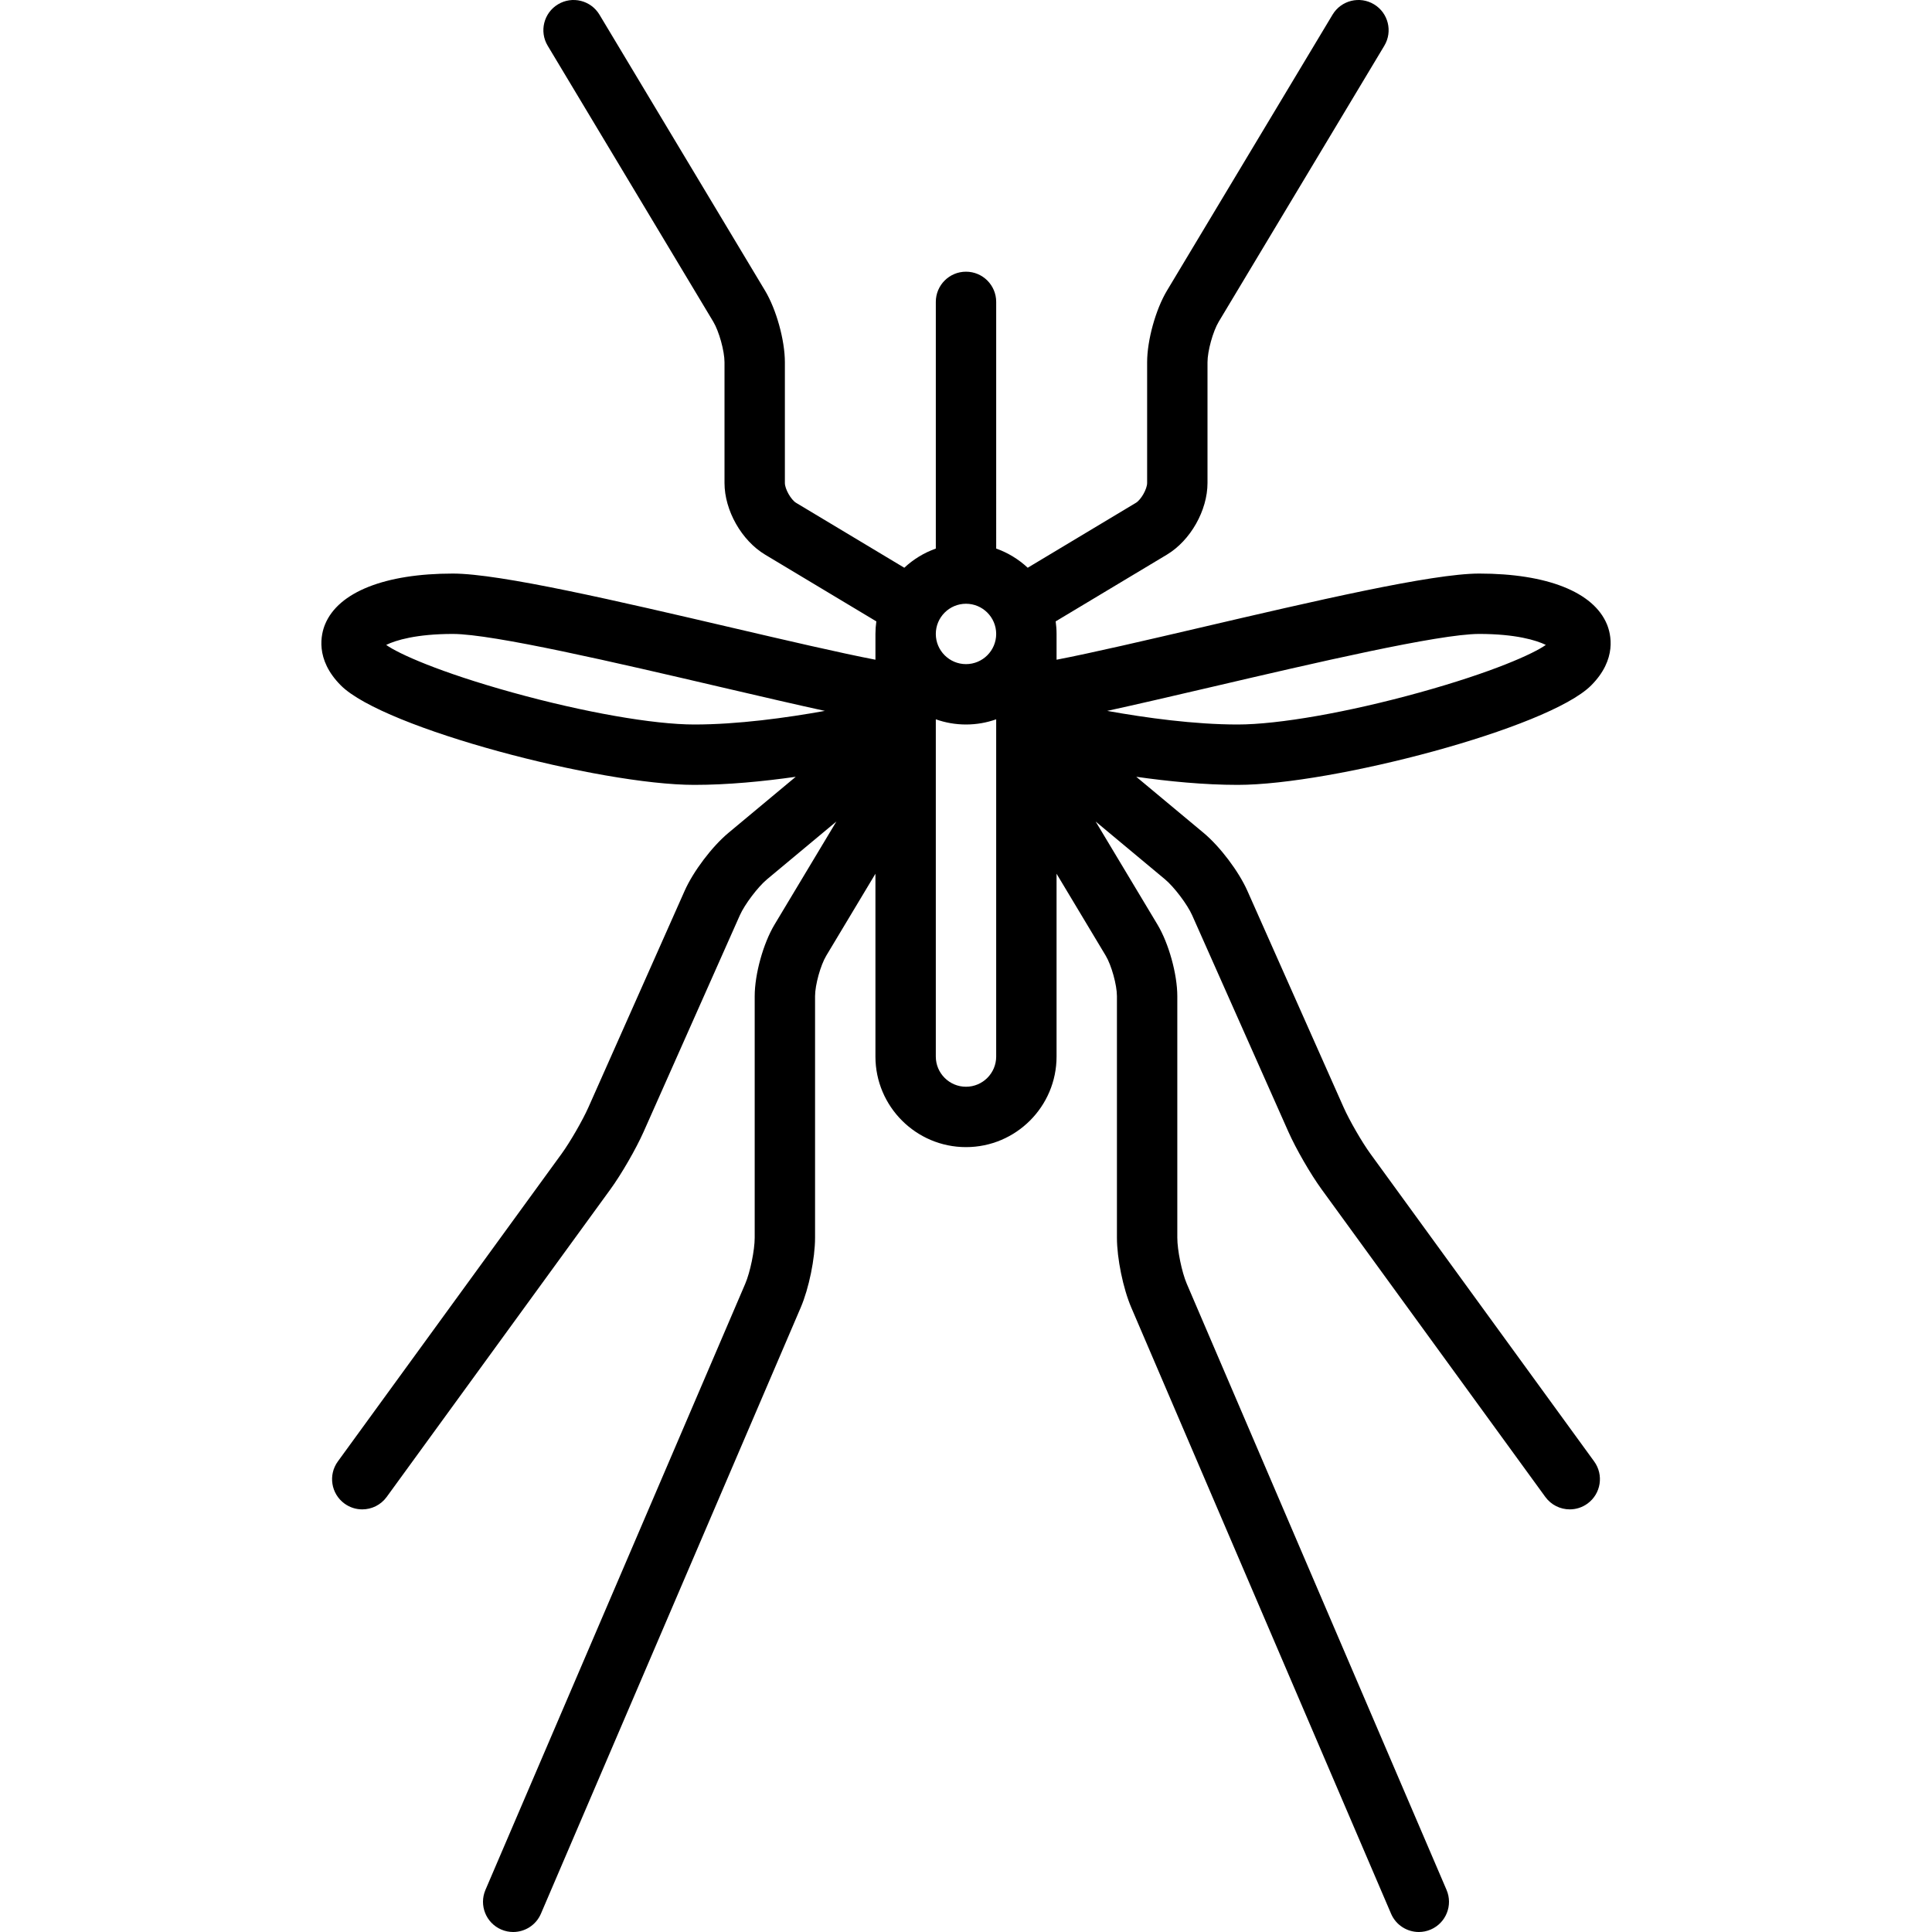 <?xml version="1.0" encoding="iso-8859-1"?>
<!-- Generator: Adobe Illustrator 17.1.0, SVG Export Plug-In . SVG Version: 6.00 Build 0)  -->
<!DOCTYPE svg PUBLIC "-//W3C//DTD SVG 1.1//EN" "http://www.w3.org/Graphics/SVG/1.1/DTD/svg11.dtd">
<svg version="1.1" id="Capa_1" xmlns="http://www.w3.org/2000/svg" xmlns:xlink="http://www.w3.org/1999/xlink" x="0px" y="0px"
	 viewBox="0 0 512.003 512.003" style="enable-background:new 0 0 512.003 512.003;" xml:space="preserve">
<path d="M363.177,305.766c-2.242-3.083-5.566-8.842-7.114-12.324l-25.501-57.379c-2.284-5.14-7.265-11.729-11.584-15.328
	l-17.852-14.877c8.599,1.225,18.004,2.144,26.876,2.144c24.974,0,82.287-14.973,93.657-26.343c6.963-6.964,5.25-13.666,4.19-16.225
	c-3.536-8.537-15.873-13.433-33.847-13.433c-12.513,0-43.862,7.315-74.179,14.391c-13.661,3.188-28.603,6.674-37.821,8.441v-6.832
	c0-1.13-0.084-2.24-0.236-3.329l29.492-17.695c6.226-3.735,10.744-11.716,10.744-18.977v-32c0-2.973,1.446-8.194,2.976-10.744
	l43.884-73.14c2.273-3.789,1.045-8.703-2.744-10.977c-3.789-2.271-8.703-1.045-10.976,2.744l-43.884,73.141
	c-2.996,4.994-5.256,13.152-5.256,18.976v32c0,1.59-1.613,4.438-2.976,5.256l-28.67,17.202c-2.385-2.225-5.22-3.97-8.354-5.081
	V80.001c0-4.418-3.582-8-8-8s-8,3.582-8,8v65.376c-3.134,1.112-5.97,2.857-8.354,5.081l-28.67-17.202
	c-1.362-0.817-2.976-3.666-2.976-5.256v-32c0-5.823-2.259-13.981-5.256-18.977l-43.884-73.14c-2.273-3.788-7.187-5.017-10.976-2.744
	c-3.789,2.273-5.017,7.188-2.744,10.977l43.884,73.139c1.53,2.55,2.976,7.772,2.976,10.745v32c0,7.261,4.519,15.241,10.744,18.977
	l29.492,17.695c-0.152,1.089-0.236,2.199-0.236,3.329v6.832c-9.217-1.767-24.159-5.253-37.819-8.441
	c-30.318-7.075-61.667-14.391-74.181-14.391c-17.974,0-30.311,4.896-33.846,13.433c-1.06,2.559-2.773,9.261,4.189,16.225
	c11.371,11.37,68.683,26.343,93.657,26.343c8.872,0,18.277-0.919,26.876-2.144l-17.851,14.876c-4.319,3.6-9.3,10.189-11.584,15.329
	l-25.501,57.379c-1.548,3.482-4.873,9.241-7.114,12.324l-59.295,81.53c-2.599,3.573-1.809,8.576,1.764,11.175
	c1.421,1.033,3.067,1.531,4.699,1.531c2.472,0,4.911-1.143,6.476-3.296l59.295-81.53c2.917-4.012,6.78-10.704,8.795-15.236
	l25.501-57.379c1.281-2.883,4.783-7.517,7.206-9.535l18.377-15.314l-16.388,27.314c-2.996,4.995-5.256,13.152-5.256,18.976v64
	c0,3.327-1.194,9.144-2.504,12.202L128.648,500.85c-1.741,4.061,0.141,8.764,4.202,10.505c1.028,0.44,2.096,0.648,3.147,0.648
	c3.104,0,6.057-1.817,7.357-4.851l68.849-160.646c2.166-5.053,3.798-13.008,3.798-18.505v-64c0-2.973,1.446-8.194,2.976-10.744
	l13.024-21.707v48.451c0,13.233,10.766,24,24,24s24-10.767,24-24V231.55l13.024,21.706c1.53,2.55,2.976,7.772,2.976,10.745v64
	c0,5.495,1.633,13.45,3.798,18.505l68.849,160.646c1.3,3.033,4.253,4.851,7.357,4.851c1.051,0,2.12-0.208,3.147-0.648
	c4.061-1.741,5.942-6.444,4.202-10.505l-68.848-160.646c-1.311-3.061-2.505-8.877-2.505-12.203v-64
	c0-5.823-2.259-13.981-5.256-18.977l-16.389-27.314l18.378,15.315c2.422,2.02,5.924,6.653,7.206,9.535l25.501,57.379
	c2.015,4.532,5.878,11.225,8.795,15.236l59.294,81.53c1.565,2.153,4.003,3.296,6.476,3.296c1.632,0,3.279-0.498,4.699-1.531
	c3.573-2.599,4.363-7.602,1.764-11.175L363.177,305.766z M321.458,181.973c26.675-6.225,59.873-13.972,70.543-13.972
	c9.678,0,15.147,1.679,17.661,2.905c-3.209,2.315-14.113,7.252-33.546,12.635c-18.838,5.219-37.275,8.46-48.115,8.46
	c-11.504,0-24.329-1.765-34.59-3.608C300.896,186.759,310.2,184.6,321.458,181.973z M256.001,160.001c4.411,0,8,3.589,8,8
	s-3.589,8-8,8s-8-3.589-8-8S251.59,160.001,256.001,160.001z M135.887,183.541c-19.433-5.383-30.337-10.319-33.546-12.634
	c2.513-1.228,7.983-2.906,17.66-2.906c10.671,0,43.869,7.747,70.544,13.972c11.262,2.628,20.569,4.788,28.055,6.422
	c-10.254,1.844-23.073,3.606-34.6,3.606C173.161,192.001,154.725,188.76,135.887,183.541z M256.001,288.001c-4.411,0-8-3.589-8-8
	v-89.376c2.504,0.888,5.195,1.376,8,1.376s5.496-0.488,8-1.376v1.332v0.003v88.041C264.001,284.412,260.412,288.001,256.001,288.001
	z"/>
<g>
</g>
<g>
</g>
<g>
</g>
<g>
</g>
<g>
</g>
<g>
</g>
<g>
</g>
<g>
</g>
<g>
</g>
<g>
</g>
<g>
</g>
<g>
</g>
<g>
</g>
<g>
</g>
<g>
</g>
</svg>
